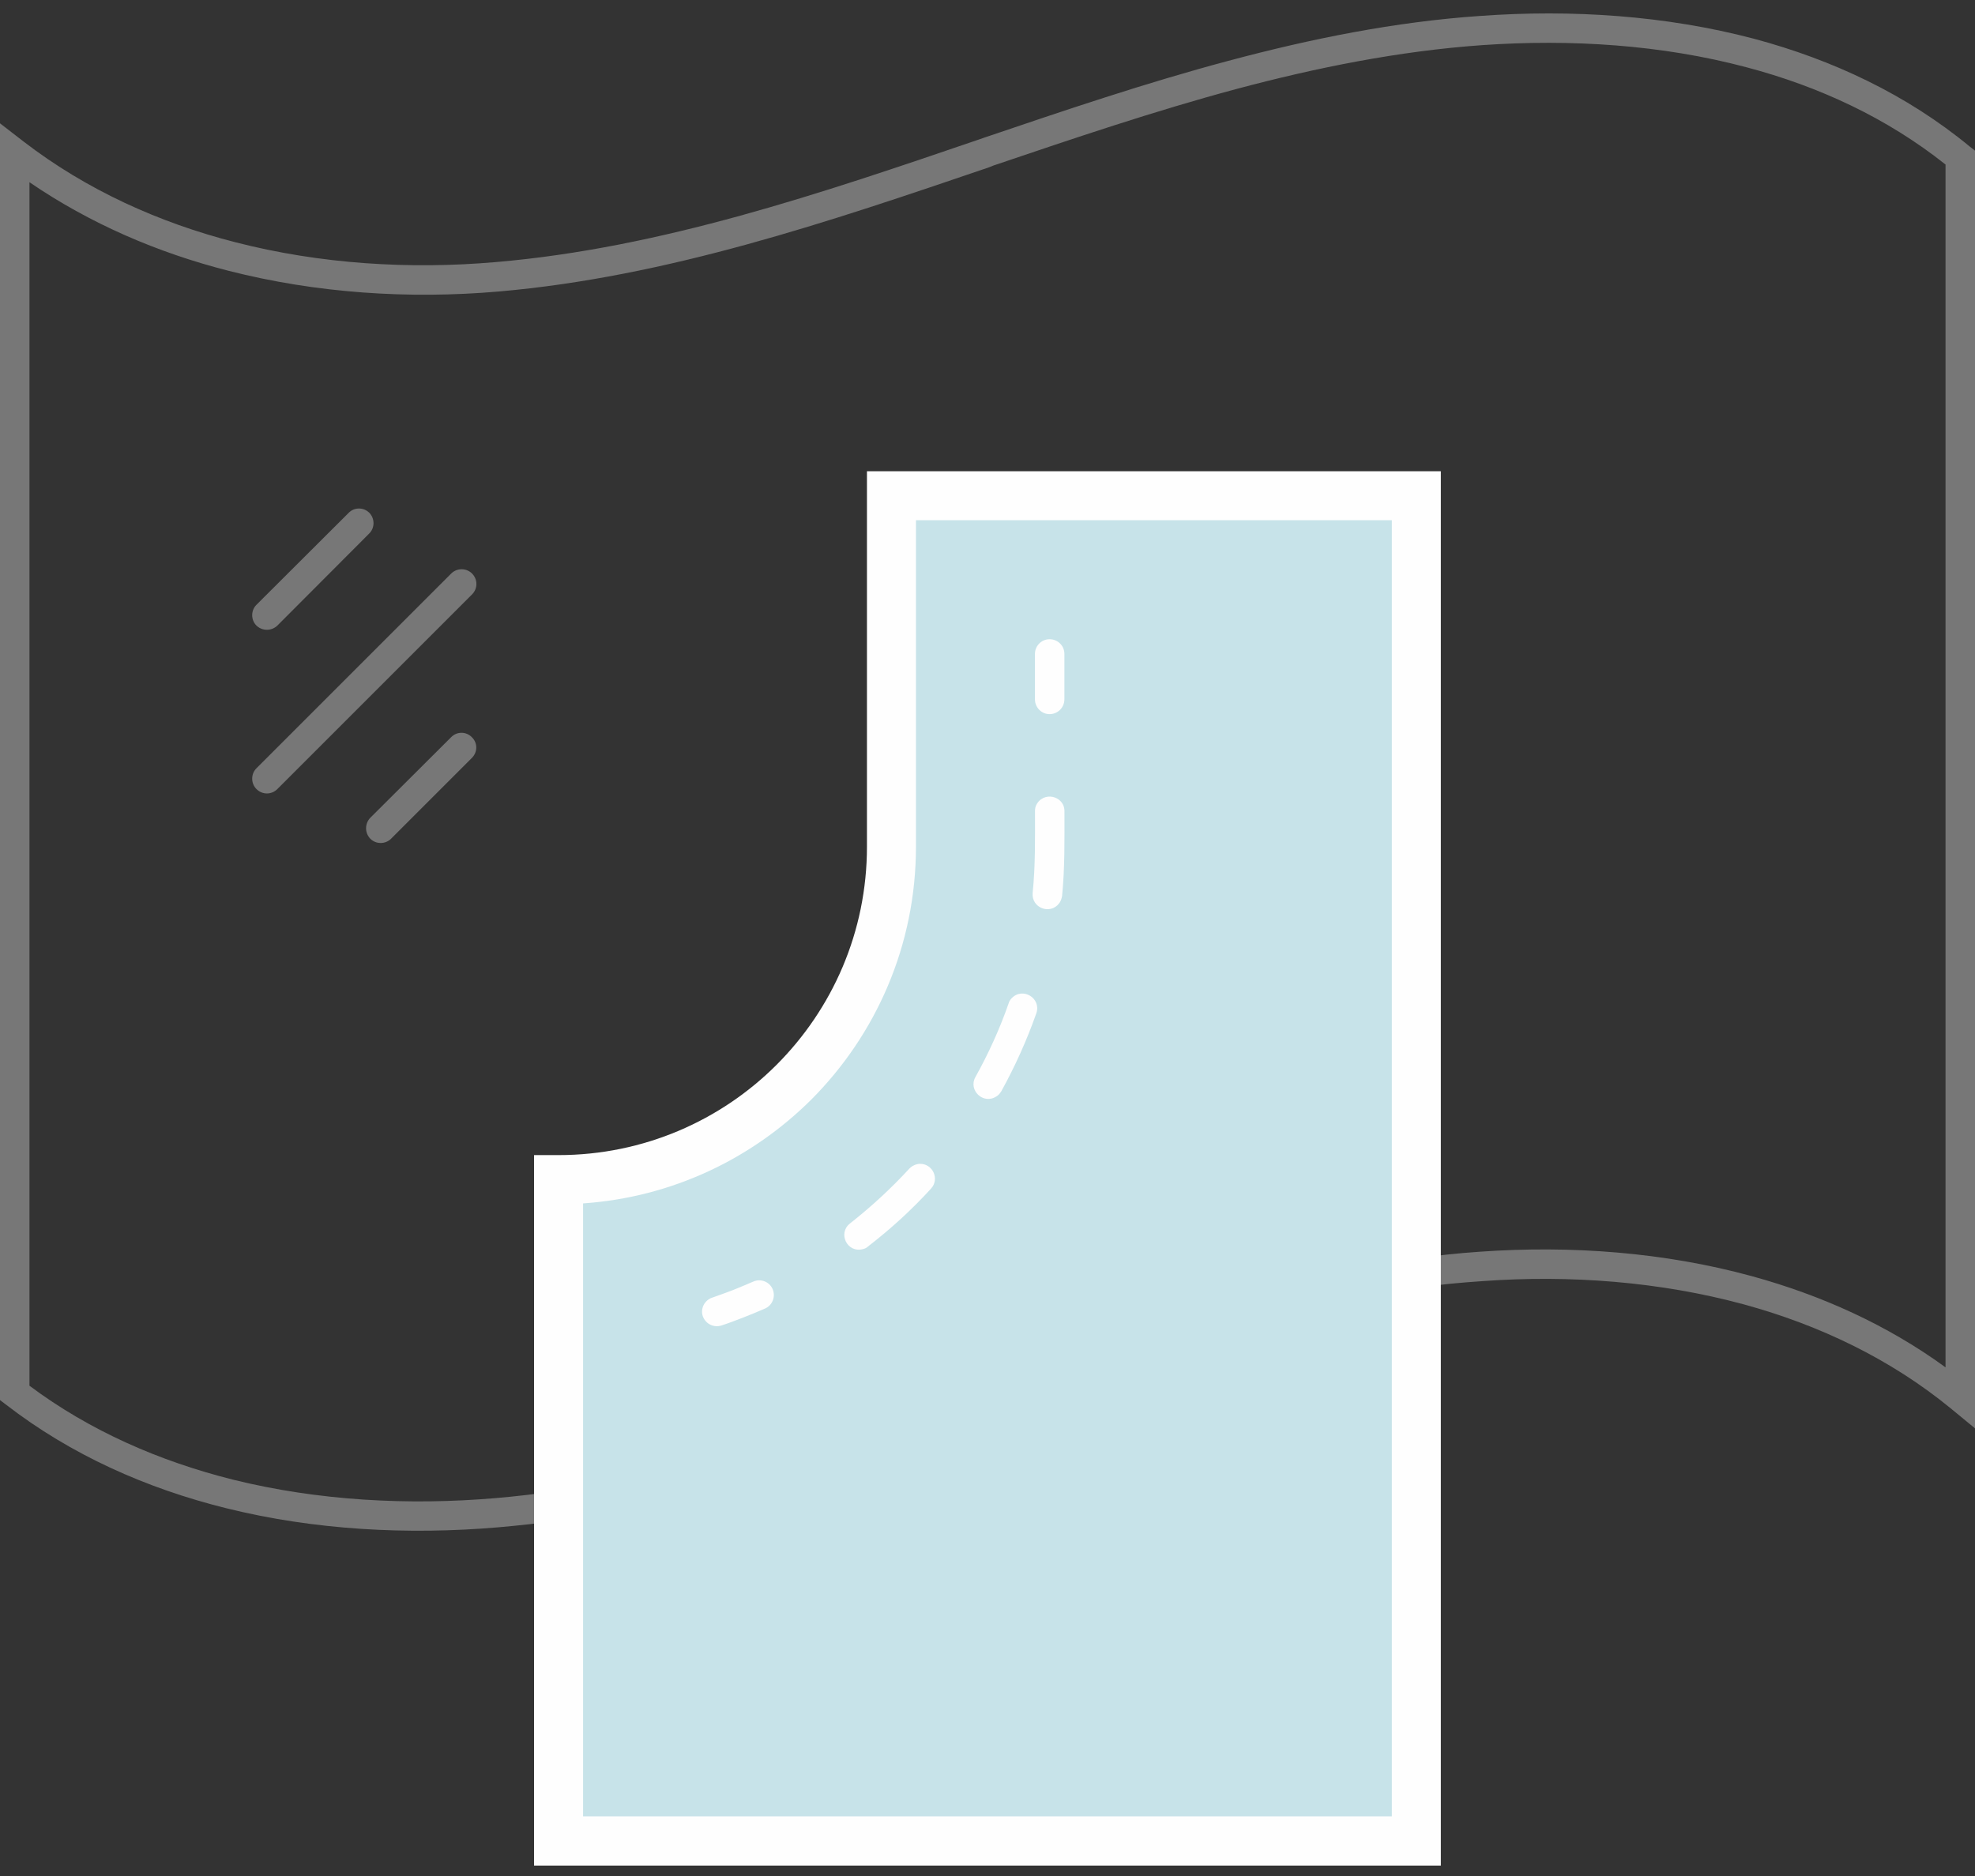 <svg width="80" height="76" viewBox="0 0 80 76" fill="none" xmlns="http://www.w3.org/2000/svg">
<rect x="0" y="0" width="80" height="76" fill="#333333" stroke="none"/>
<path d="M57.45 52.158C57.125 52.206 56.829 51.977 56.782 51.653C56.743 51.328 56.972 51.023 57.297 50.985C57.745 50.927 58.194 50.87 58.642 50.822C59.091 50.775 59.53 50.736 59.959 50.708C63.624 50.45 67.413 50.727 70.963 51.7C73.778 52.473 76.45 53.676 78.807 55.394V6.666C76.431 4.777 73.673 3.498 70.743 2.725C67.298 1.809 63.624 1.58 60.045 1.828C56.667 2.067 53.337 2.735 50.054 3.613C46.752 4.5 43.488 5.607 40.243 6.705L40.053 6.781C33.582 8.985 27.026 11.218 20.193 11.81C16.557 12.125 12.807 11.877 9.257 10.97C6.375 10.236 3.636 9.052 1.193 7.382V56.138C3.645 57.97 6.47 59.201 9.448 59.946C12.883 60.795 16.538 60.995 20.088 60.69C20.508 60.652 20.919 60.614 21.31 60.566C21.73 60.518 22.14 60.461 22.541 60.404C22.865 60.356 23.171 60.585 23.218 60.91C23.266 61.234 23.037 61.539 22.713 61.587C22.283 61.644 21.863 61.702 21.443 61.749C21.023 61.797 20.604 61.835 20.193 61.873C16.529 62.188 12.74 61.988 9.161 61.1C5.936 60.299 2.882 58.944 0.239 56.901L0 56.72V4.996L0.964 5.741C3.493 7.687 6.442 9.024 9.543 9.816C12.96 10.694 16.576 10.923 20.088 10.617C26.788 10.045 33.267 7.831 39.671 5.645L39.862 5.578C43.125 4.471 46.418 3.355 49.748 2.467C53.098 1.57 56.495 0.883 59.959 0.645C63.653 0.377 67.47 0.626 71.049 1.57C74.226 2.42 77.223 3.823 79.781 5.932L80 6.103V57.865L79.027 57.064C76.584 55.059 73.711 53.685 70.648 52.846C67.241 51.92 63.586 51.643 60.045 51.901C59.597 51.929 59.167 51.968 58.757 52.006C58.318 52.053 57.879 52.101 57.45 52.158Z" fill="#777777"/>
<path d="M36.113 20.084V34.303C36.113 41.756 30.073 47.788 22.629 47.788V74.585H57.375V20.084H36.113Z" fill="#C7E3E9"/>
<path d="M37.102 21.076V34.303C37.102 38.302 35.48 41.919 32.865 44.543C30.46 46.938 27.225 48.504 23.618 48.752V73.583H56.379V21.076H37.102ZM35.117 34.303V19.092H58.364V75.577H21.633V46.795H22.625C26.07 46.795 29.201 45.392 31.453 43.14C33.714 40.879 35.117 37.758 35.117 34.303Z" fill="#FEFEFE"/>
<path d="M14.118 20.781C14.347 20.542 14.719 20.542 14.958 20.771C15.187 21.01 15.187 21.382 14.958 21.611L11.236 25.342C10.997 25.571 10.625 25.571 10.387 25.342C10.158 25.113 10.158 24.732 10.387 24.502L14.118 20.781Z" fill="#777777"/>
<path d="M18.279 23.233C18.508 23.004 18.89 23.004 19.119 23.233C19.357 23.472 19.357 23.844 19.119 24.082L11.236 31.965C10.997 32.204 10.625 32.204 10.387 31.965C10.158 31.736 10.158 31.354 10.387 31.125L18.279 23.233Z" fill="#777777"/>
<path d="M18.273 29.866C18.502 29.627 18.884 29.627 19.113 29.866C19.352 30.095 19.352 30.467 19.113 30.706L15.84 33.979C15.611 34.208 15.229 34.208 15 33.979C14.771 33.74 14.771 33.368 15 33.129L18.273 29.866Z" fill="#777777"/>
<path d="M29.232 53.695C28.917 53.8 28.583 53.638 28.468 53.323C28.363 53.017 28.535 52.674 28.85 52.569C29.127 52.473 29.413 52.368 29.69 52.263C29.976 52.149 30.243 52.034 30.511 51.92C30.806 51.786 31.16 51.92 31.293 52.216C31.427 52.521 31.293 52.874 30.997 53.008C30.692 53.141 30.406 53.256 30.119 53.37C29.823 53.485 29.528 53.599 29.232 53.695Z" fill="#FEFEFE"/>
<path d="M34.432 49.563C33.927 49.954 34.308 50.775 34.957 50.603C35.034 50.584 35.1 50.555 35.158 50.498C36.074 49.792 36.933 49.009 37.715 48.15C38.068 47.759 37.782 47.139 37.257 47.148C37.095 47.158 36.952 47.225 36.837 47.339C36.093 48.15 35.291 48.885 34.432 49.563ZM43.117 32.862C43.117 32.223 42.229 32.032 41.962 32.643C41.933 32.709 41.924 32.786 41.924 32.862C41.924 33.988 41.943 35.067 41.828 36.183C41.781 36.775 42.525 37.071 42.897 36.603C42.964 36.517 43.002 36.412 43.021 36.298C43.136 35.143 43.117 34.036 43.117 32.862ZM41.981 41.041C42.181 40.44 41.428 39.972 40.979 40.44C40.922 40.497 40.874 40.573 40.855 40.649C40.502 41.67 40.034 42.692 39.509 43.636C39.214 44.161 39.824 44.763 40.359 44.419C40.445 44.371 40.502 44.295 40.559 44.209C41.113 43.207 41.599 42.129 41.981 41.041Z" fill="#FEFEFE"/>
<path d="M43.115 28.329C43.115 28.663 42.848 28.931 42.514 28.931C42.189 28.931 41.922 28.663 41.922 28.329V26.488C41.922 26.163 42.189 25.896 42.514 25.896C42.848 25.896 43.115 26.163 43.115 26.488V28.329Z" fill="#FEFEFE"/>
</svg>
